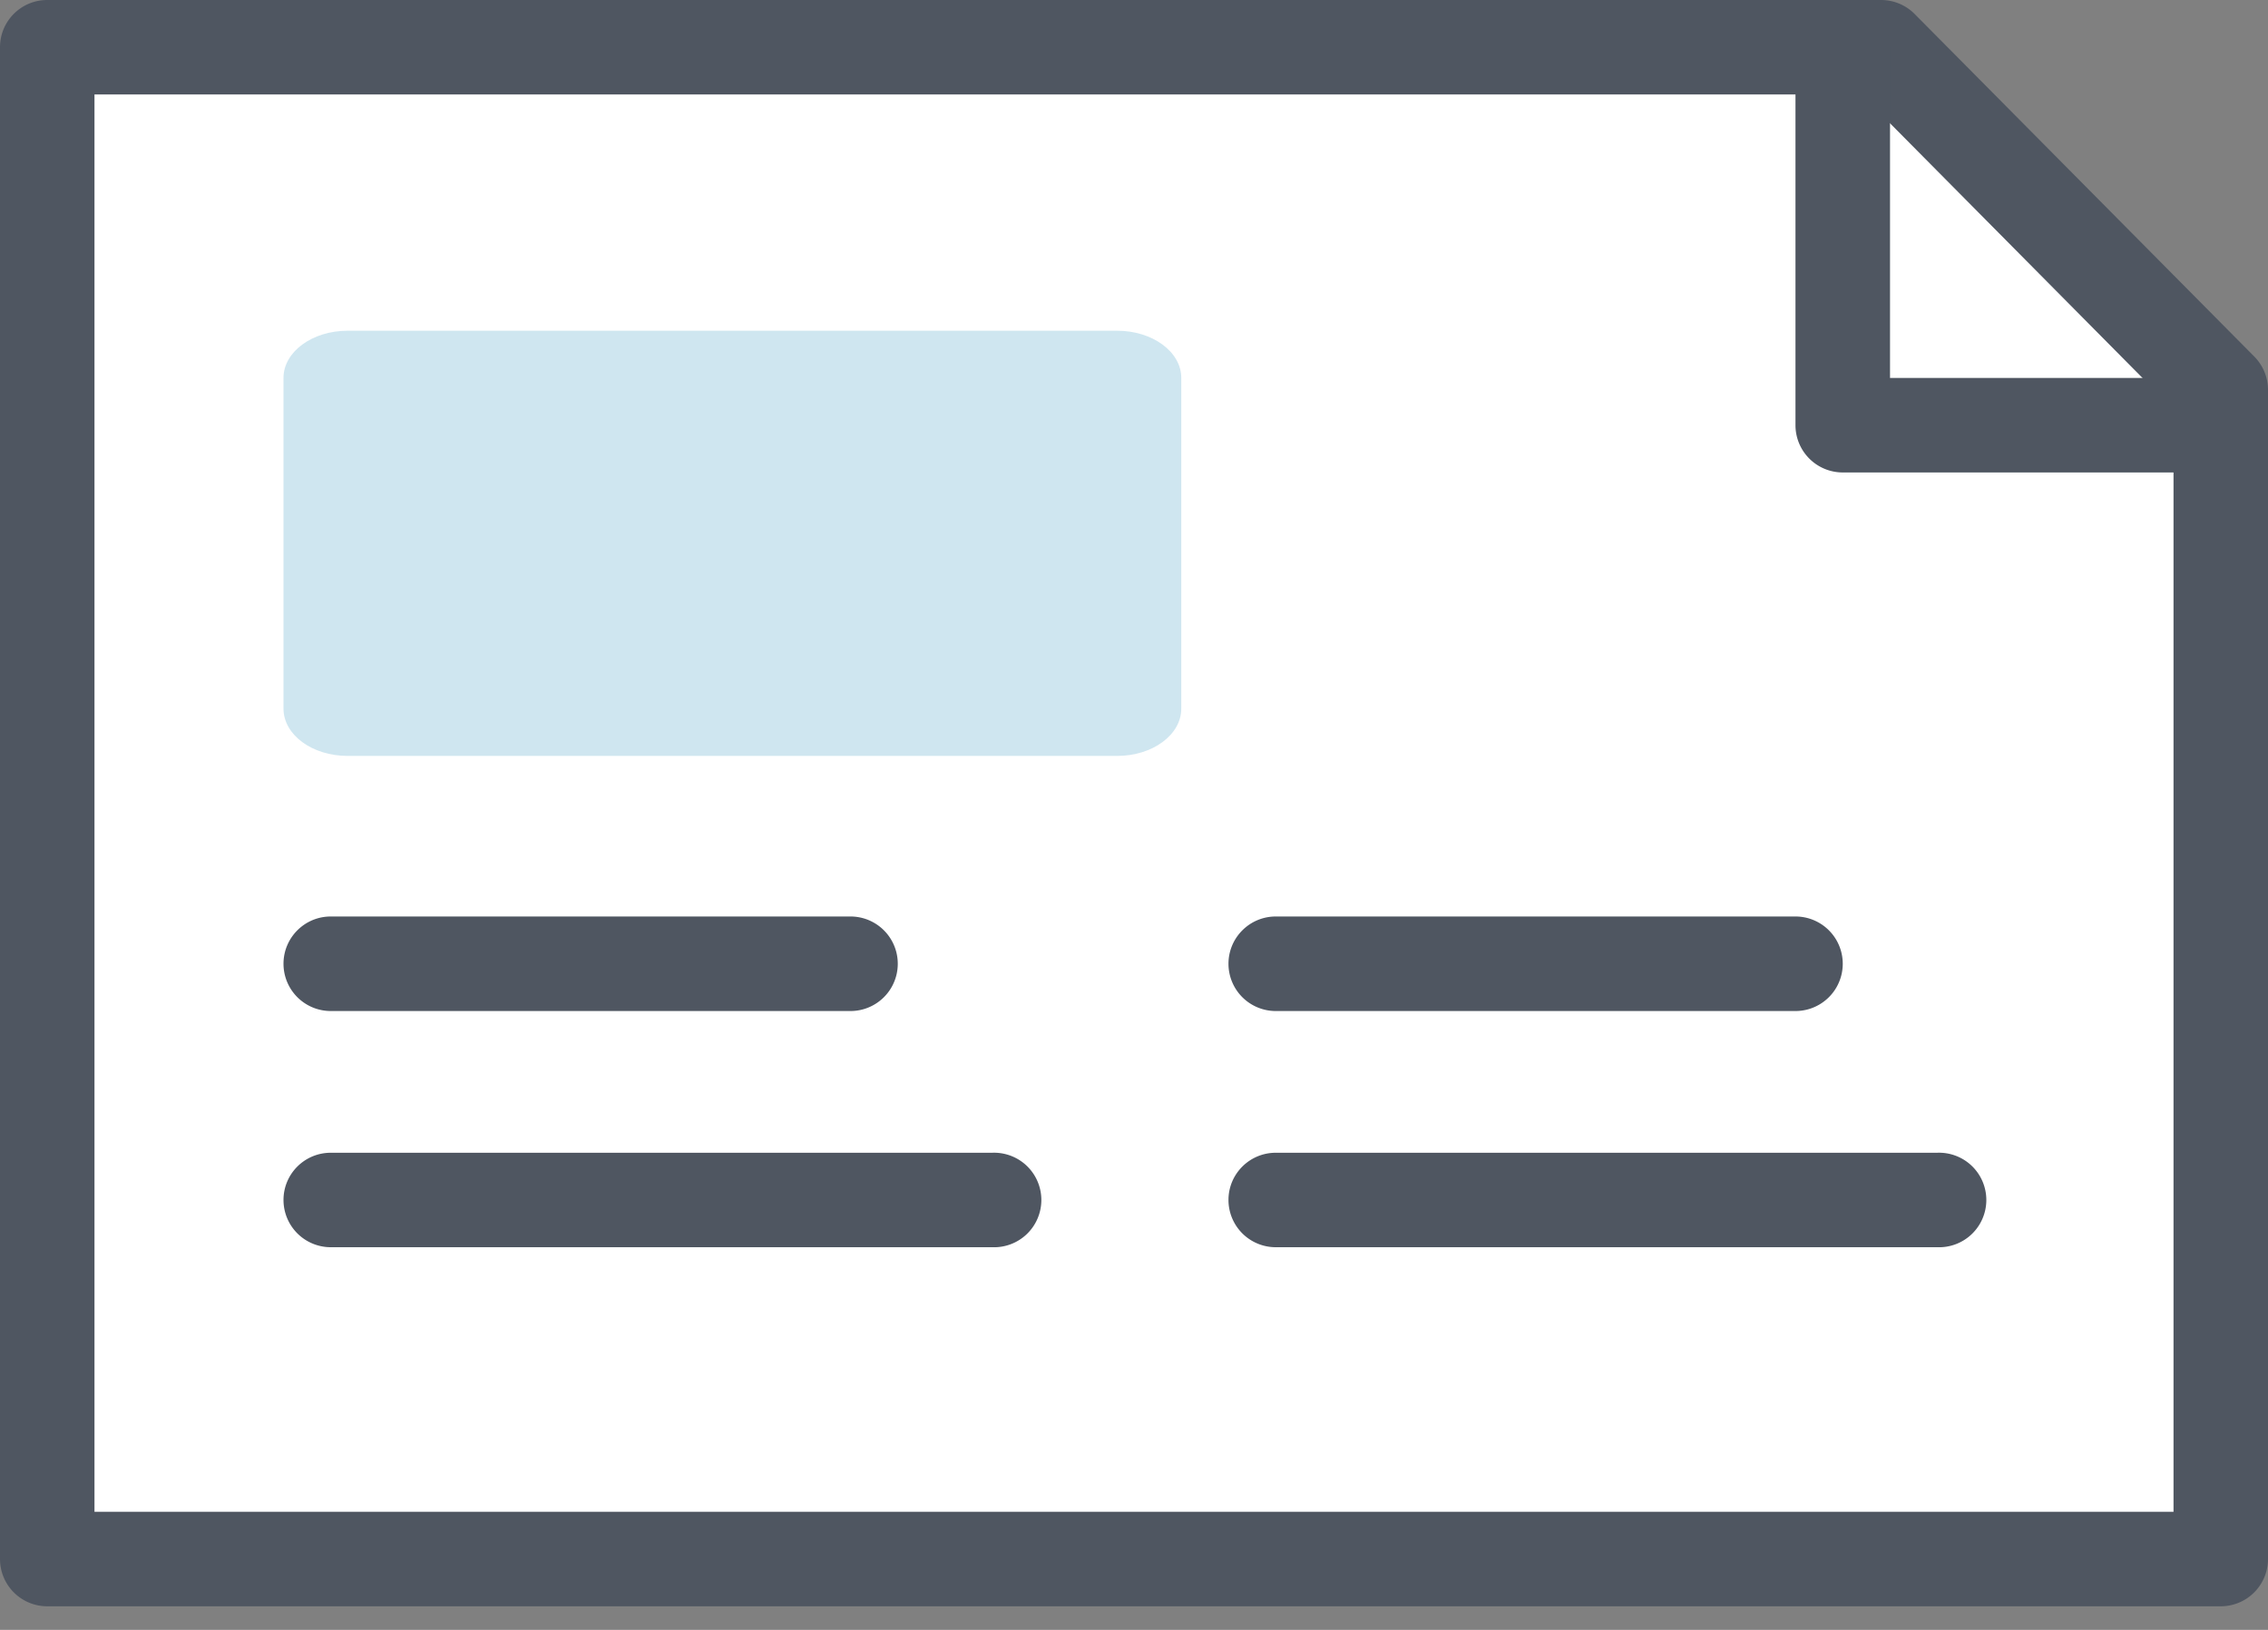 <svg xmlns="http://www.w3.org/2000/svg" fill="none" viewBox="0 0 32 23">
  <rect x="0" y="0" width="32" height="23" fill="#808080" stroke="none"/>
  <path fill-rule="evenodd" clip-rule="evenodd" d="M26.541.667H.668V22h30.666V5.5L26.542.667z" fill="#fff"/>
  <path fill-rule="evenodd" clip-rule="evenodd" d="M0 .667C0 .298.298 0 .667 0H26.54c.178 0 .349.071.474.197l4.792 4.834A.667.667 0 0132 5.5V22a.667.667 0 01-.667.667H.667A.667.667 0 010 22V.667zm1.333.666v20h29.334V5.775l-4.403-4.442H1.334z" fill="#4F5661"/>
  <path fill-rule="evenodd" clip-rule="evenodd" d="M26 0c.368 0 .667.298.667.667v4.666h4.666a.667.667 0 110 1.334H26A.667.667 0 0125.333 6V.667c0-.369.299-.667.667-.667zM4 16.933c0-.368.298-.666.667-.666H14a.667.667 0 110 1.333H4.667A.667.667 0 014 16.933zM17.333 13.6c0-.368.299-.667.667-.667h7.333a.667.667 0 010 1.334H18a.667.667 0 01-.667-.667zm0 3.333c0-.368.299-.666.667-.666h9.333a.667.667 0 110 1.333H18a.667.667 0 01-.667-.667zM4 13.6c0-.368.298-.667.667-.667H12a.667.667 0 010 1.334H4.667A.667.667 0 014 13.6z" fill="#4F5661"/>
  <path fill-rule="evenodd" clip-rule="evenodd" d="M15.762 4.667H4.905c-.5 0-.905.298-.905.666V10c0 .369.404.667.905.667h10.857c.5 0 .905-.298.905-.667V5.333c0-.368-.405-.666-.905-.666z" fill="#CFE6F0"/>
</svg>
